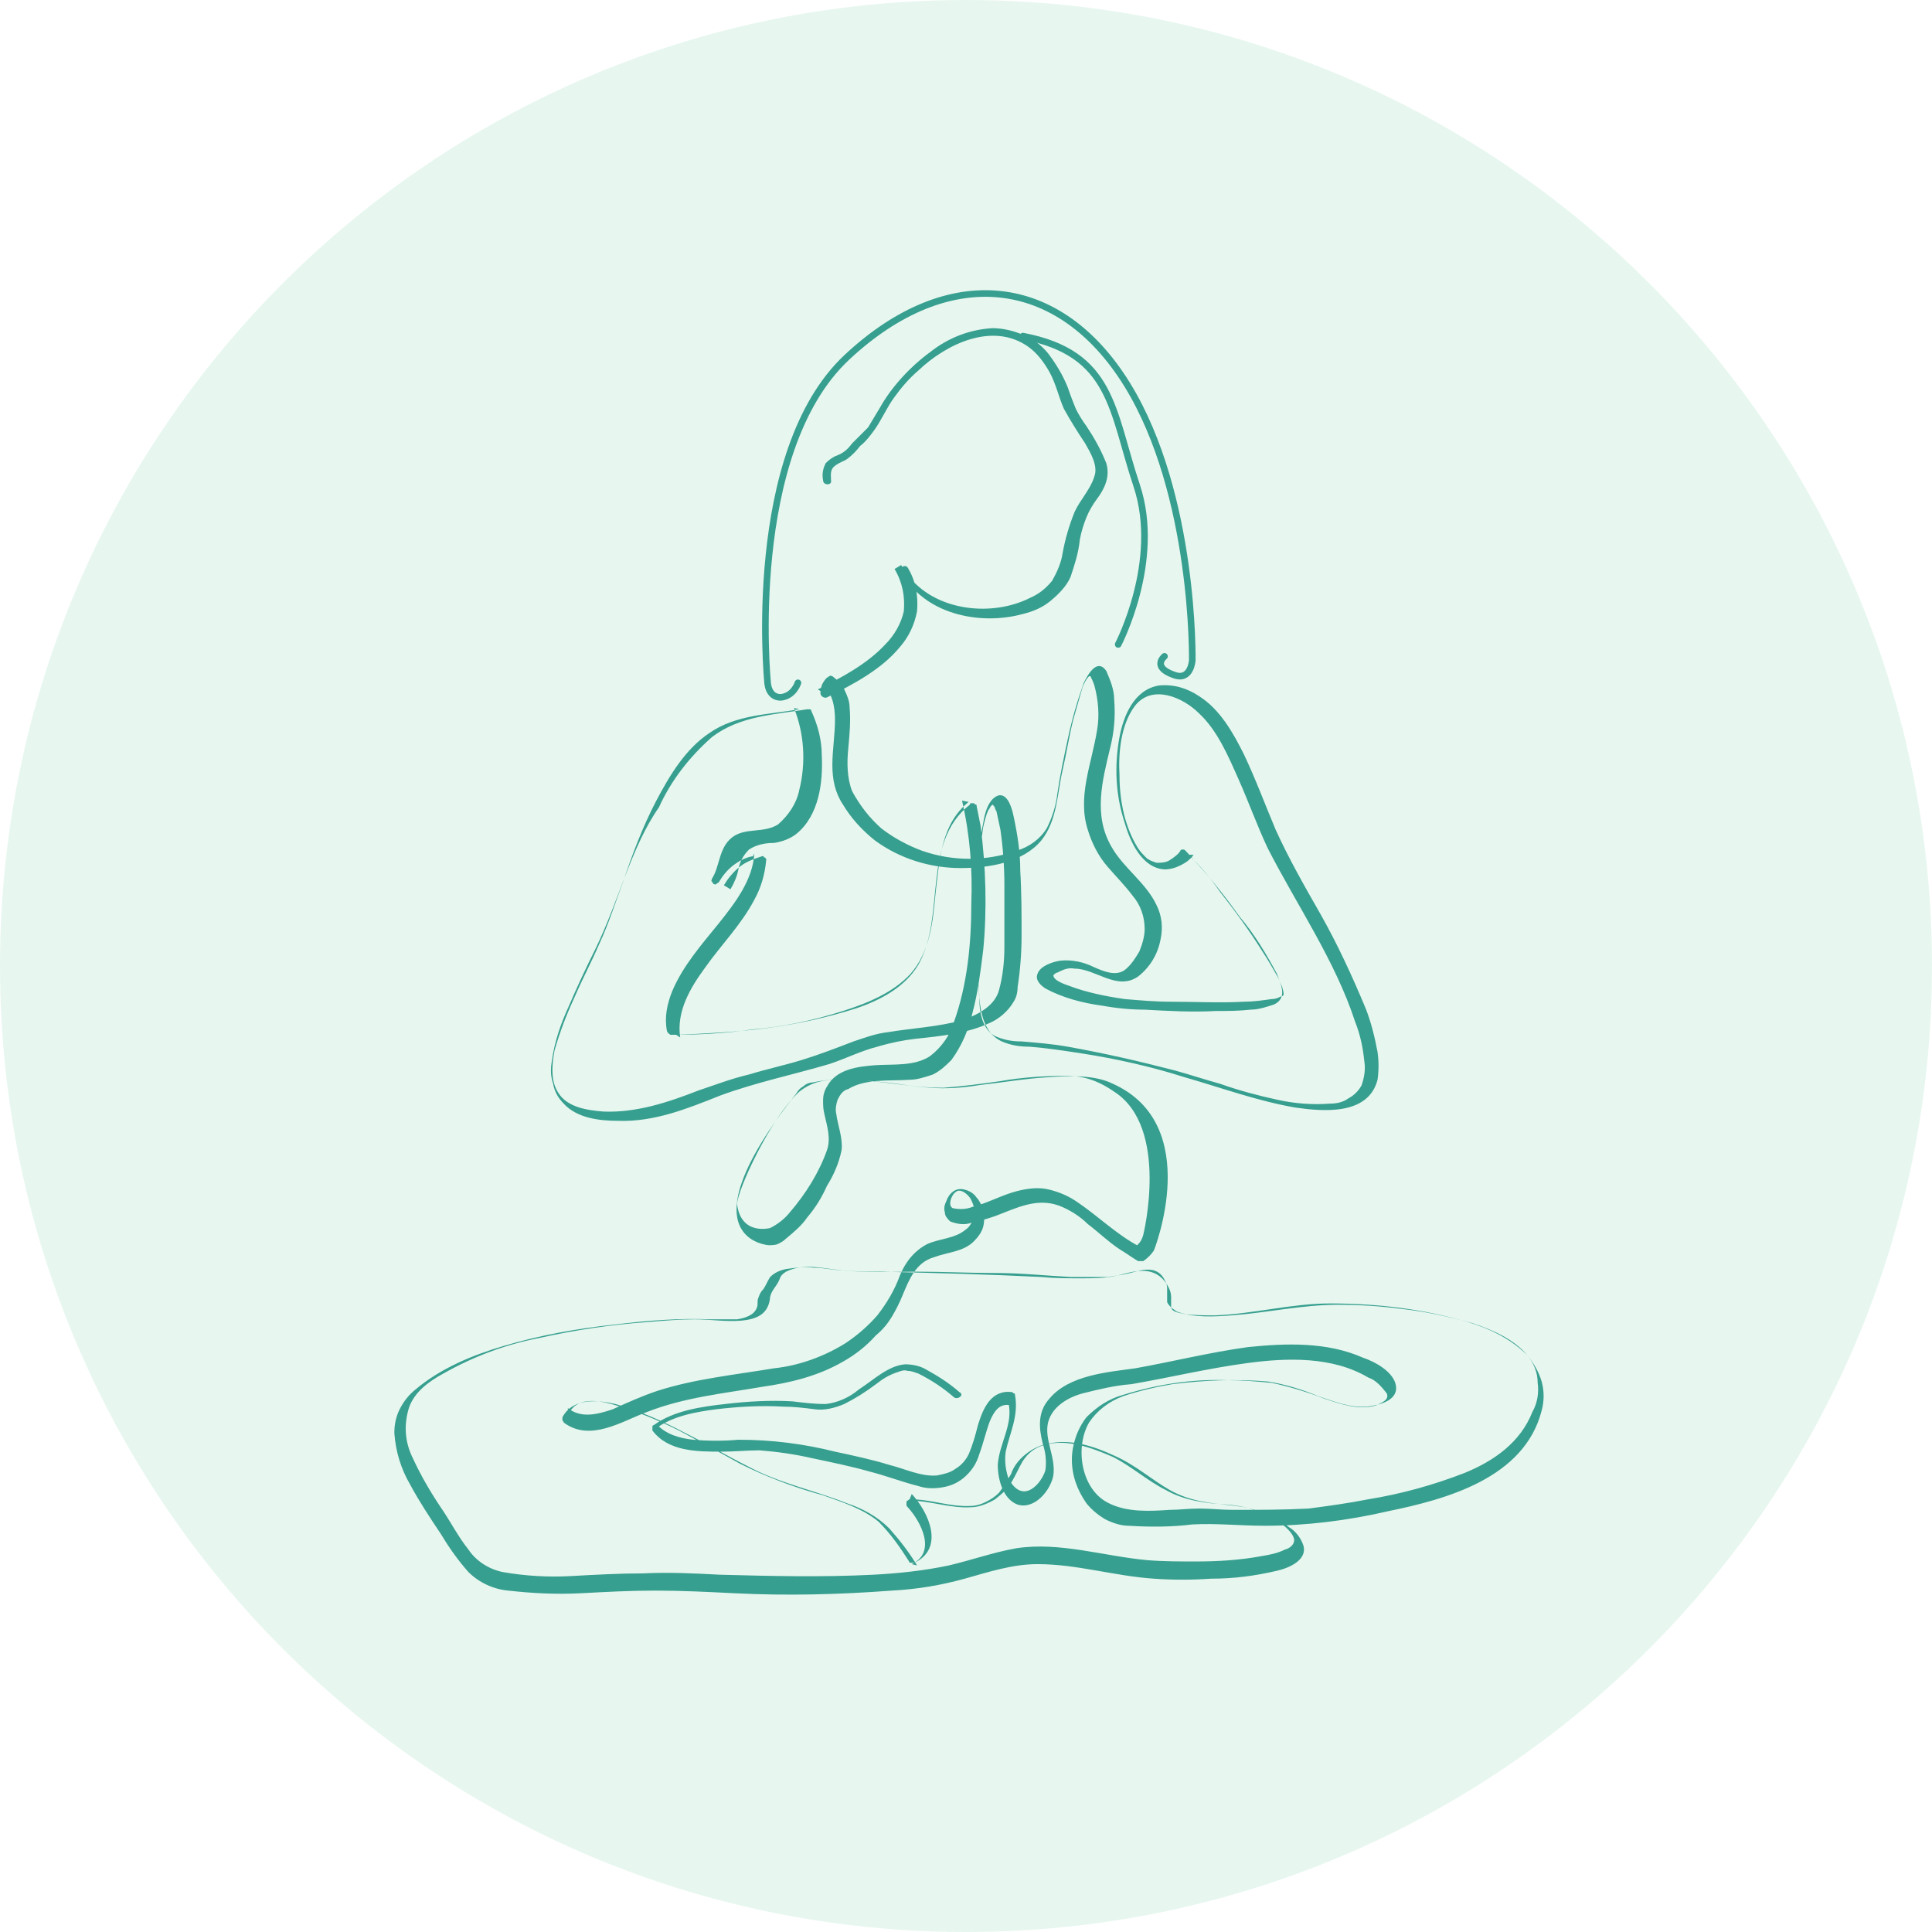 <?xml version="1.0" encoding="utf-8"?>
<!-- Generator: Adobe Illustrator 26.0.2, SVG Export Plug-In . SVG Version: 6.00 Build 0)  -->
<svg version="1.1" xmlns="http://www.w3.org/2000/svg" xmlns:xlink="http://www.w3.org/1999/xlink" x="0px" y="0px"
	 viewBox="0 0 146 146" style="enable-background:new 0 0 146 146;" xml:space="preserve">
<style type="text/css">
	.st0{fill:#88DBB1;fill-opacity:0.2;}
	.st1{fill:#379F8F;}
	.st2{fill:none;stroke:#379F8F;stroke-width:0.5;stroke-linecap:round;stroke-linejoin:round;}
</style>
<g id="Ebene_2">
	<path class="st0" d="M73,0L73,0c40.3,0,73,32.7,73,73l0,0c0,40.3-32.7,73-73,73l0,0c-40.3,0-73-32.7-73-73l0,0C0,32.7,32.7,0,73,0z
		"/>
</g>
<g id="Ebene_1">
	<path class="st1" d="M60.4,82.5c1-0.8,2-0.9,2.8-0.9c1.5,0,3.1,0.1,4.6,0.3c1.2,0.2,2.3,0.3,3.5,0.3c1.4-0.1,2.9-0.3,4.3-0.5
		c1.7-0.3,3.4-0.4,5-0.4c1.2,0,2.3,0.3,3.6,1.2c4.2,2.7,2.2,10.8,2.2,10.8c-0.1,0.4-0.3,0.7-0.6,0.9h0.3c-1.7-0.9-3-2.2-4.6-3.3
		c-0.7-0.5-1.4-0.8-2.2-1c-0.8-0.2-1.6-0.1-2.4,0.1c-1.2,0.3-2.2,0.9-3.4,1.2c-0.5,0.2-1,0.2-1.5,0.1c-0.4-0.2-0.1-1,0.2-1.2
		c0.4-0.4,1.1,0.3,1.2,0.6c0.2,0.4,0.3,0.8,0.2,1.2s-0.3,0.8-0.6,1c-0.8,0.7-2,0.7-2.9,1.1c-1,0.5-1.7,1.4-2.1,2.4
		c-0.4,1.1-1,2.1-1.7,3c-0.7,0.8-1.5,1.5-2.4,2.1c-1.6,1-3.5,1.7-5.4,1.9c-3,0.5-6,0.8-8.8,1.7c-1.2,0.4-2.3,0.9-3.4,1.4
		c-1.2,0.4-2.4,0.7-3.4-0.1l0.1,0.4c0.6-1.2,2.1-1,3.2-0.7c1.8,0.5,3.5,1.2,5.1,2c1.5,0.8,3,1.6,4.6,2.5c2,1,4.1,1.8,6.3,2.4
		c1.4,0.5,3,1,4.2,2c0.9,0.9,1.6,1.9,2.3,3c0,0.1,0.1,0.1,0.2,0.1c0.1,0,0.2,0,0.2,0c2.3-1.1,1.1-3.8-0.2-5.2l-0.2,0.5
		c1.6,0,3.1,0.6,4.7,0.5c0.6,0,1.3-0.3,1.8-0.6c0.5-0.4,1-0.8,1.3-1.4c0.3-0.5,0.5-1,0.8-1.5c0.4-0.6,0.9-1,1.6-1.2
		c1.7-0.5,3.6,0.2,5.2,0.9c1.4,0.7,2.6,1.8,4,2.5c1.4,0.8,3,1,4.6,1.1c1.5,0.1,3,0.6,4.2,1.5c0.4,0.3,0.9,0.8,0.9,1.2
		c0,0.3-0.3,0.6-0.7,0.7c-0.6,0.3-1.2,0.4-1.8,0.5c-1.6,0.3-3.3,0.4-4.9,0.4c-1.2,0-2.5,0-3.7-0.1c-3.3-0.3-6.6-1.4-9.9-0.9
		c-1.7,0.3-3.4,0.9-5.1,1.3c-1.9,0.4-3.8,0.6-5.7,0.7c-3.9,0.2-7.8,0.1-11.6,0c-1.9-0.1-3.8-0.2-5.8-0.1c-1.8,0-3.6,0.1-5.4,0.2
		c-1.7,0.1-3.5,0-5.2-0.3c-1-0.2-2-0.8-2.6-1.7c-0.8-1-1.4-2.2-2.1-3.2c-0.8-1.2-1.5-2.4-2.1-3.7c-0.6-1.2-0.7-2.5-0.3-3.8
		c0.4-1.2,1.5-2,2.6-2.6c2.3-1.3,4.7-2.2,7.3-2.7c2.7-0.6,5.4-1,8.2-1.2c1.2-0.1,2.4-0.2,3.5-0.2c1.2,0,2.3,0.2,3.5,0.1
		c1.2-0.1,2.1-0.5,2.2-1.8c0.1-0.5,0.5-0.8,0.7-1.3c0.1-0.3,0.2-0.4,0.5-0.6c1.4-0.7,2.9-0.2,4.3-0.1c1.9,0.2,3.7,0.1,5.6,0.1
		c2,0,3.9,0.1,5.9,0.1s3.8,0.2,5.7,0.3c0.9,0,1.9,0,2.8,0c0.7-0.1,1.4-0.2,2.1-0.4c0.7-0.2,1.5-0.3,2,0.3c0.1,0.1,0.2,0.3,0.3,0.5
		c0.1,0.2,0.1,0.4,0.1,0.6c0,0.3,0,0.6,0,0.9c0.1,0.2,0.2,0.3,0.3,0.4c0.1,0.1,0.3,0.2,0.4,0.3c1.3,0.5,2.9,0.4,4.2,0.3
		c2.7-0.2,5.3-0.8,8-0.8c1.6,0,3.2,0.1,4.7,0.3c1.9,0.2,3.7,0.6,5.5,1.1c1.5,0.5,3.1,1.2,4.1,2.4c0.5,0.6,0.8,1.3,0.8,2.1
		c0.1,0.7,0,1.5-0.4,2.2c-0.9,2.3-2.9,3.7-5.1,4.6c-2.3,0.9-4.8,1.6-7.3,2c-1.5,0.3-3,0.5-4.5,0.7c-1.9,0.1-3.8,0.1-5.7,0.1
		c-0.9,0-1.7-0.1-2.6-0.1c-0.8,0-1.5,0.1-2.2,0.1c-1.5,0.1-3.2,0.2-4.6-0.5c-2.1-1-2.6-4.2-1.5-6.1c0.6-0.9,1.5-1.6,2.6-2
		c1.2-0.4,2.5-0.7,3.7-0.9c2.4-0.3,4.8-0.4,7.2-0.2c1.3,0.2,2.6,0.6,3.8,1.1c1.2,0.4,2.4,0.9,3.7,0.8c0.8-0.1,2.3-0.4,2.2-1.5
		s-1.6-1.9-2.5-2.2c-2.7-1.2-5.8-1.1-8.7-0.8c-2.9,0.4-5.7,1.1-8.5,1.6c-2.1,0.3-5,0.5-6.5,2.3c-0.9,1-0.8,2.2-0.5,3.4
		c0.2,0.6,0.3,1.3,0.2,2c-0.2,0.7-0.9,1.6-1.6,1.6c-0.6,0-1-0.6-1.2-1c-0.2-0.6-0.3-1.3-0.2-2c0.3-1.4,1-2.7,0.7-4.3
		c0-0.1,0-0.1-0.1-0.1c0,0-0.1-0.1-0.1-0.1c-1.6-0.2-2.2,1.2-2.6,2.5c-0.2,0.8-0.4,1.5-0.7,2.2c-0.2,0.4-0.5,0.8-1,1.1
		c-0.4,0.3-0.9,0.4-1.4,0.5c-1.2,0.1-2.4-0.5-3.6-0.8c-1.3-0.4-2.7-0.7-4.1-1c-2.4-0.6-4.8-0.9-7.3-0.9c-1.1,0.1-2.3,0.1-3.4,0
		c-1-0.1-2.1-0.4-2.8-1.2l-0.1,0.4c1.3-1,3.1-1.3,4.6-1.5c1.7-0.2,3.4-0.3,5.1-0.2c0.8,0,1.6,0.1,2.4,0.2c0.7,0.1,1.5-0.1,2.2-0.4
		c0.8-0.4,1.6-0.9,2.4-1.5c0.5-0.4,1-0.7,1.6-0.9c0.3-0.1,0.5-0.2,0.8-0.1c0.3,0,0.5,0.1,0.8,0.2c1,0.5,1.9,1.1,2.7,1.8
		c0.3,0.2,0.8-0.2,0.4-0.4l0,0c-0.8-0.7-1.6-1.2-2.5-1.7c-0.5-0.3-1.1-0.4-1.6-0.4c-1.3,0.1-2.4,1.2-3.5,1.9c-0.7,0.6-1.6,1-2.5,1.1
		c-0.9,0-1.7-0.1-2.5-0.2c-1.7-0.1-3.4,0-5.1,0.2c-1.8,0.2-3.9,0.5-5.4,1.6c-0.1,0-0.1,0.1-0.1,0.2c0,0.1,0,0.2,0,0.2
		c1.2,1.6,3.4,1.6,5.2,1.6c1,0,2-0.1,2.9-0.1c1.3,0.1,2.7,0.3,4,0.6c1.4,0.3,2.9,0.6,4.3,1c1.2,0.3,2.5,0.8,3.7,1.1
		c0.6,0.2,1.2,0.2,1.8,0.1c0.6-0.1,1.1-0.3,1.6-0.7c0.6-0.5,1-1.1,1.2-1.8c0.3-0.8,0.5-1.7,0.8-2.5c0.3-0.7,0.7-1.4,1.6-1.2
		l-0.2-0.2c0.4,1.6-0.7,3.1-0.8,4.7c0,1.1,0.4,2.6,1.5,3c1.3,0.4,2.5-1.1,2.7-2.2c0.2-1.4-0.7-2.7-0.4-4c0.3-1.2,1.5-1.9,2.6-2.2
		c1.2-0.3,2.4-0.6,3.7-0.7c2.9-0.5,5.8-1.2,8.8-1.6c3-0.4,6.4-0.5,9.1,1.1c0.6,0.2,1,0.7,1.4,1.2c0.2,0.5-0.4,0.7-0.8,0.9
		c-1.3,0.4-2.7-0.1-3.9-0.5c-1.3-0.5-2.6-0.9-4-1.2c-1.1-0.1-2.2-0.2-3.3-0.2c-2.7-0.1-5.3,0.3-7.9,1.1c-1.1,0.3-2,0.9-2.8,1.7
		c-0.7,0.9-1.1,2.1-1.1,3.2c0,1.2,0.4,2.3,1.1,3.3c0.4,0.5,0.9,0.9,1.4,1.2c0.6,0.3,1.2,0.5,1.8,0.5c1.6,0.1,3.2,0.1,4.8-0.1
		c1.8-0.1,3.6,0.1,5.5,0.1c3.1,0,6.3-0.4,9.3-1.1c4.4-0.9,10.3-2.5,11.6-7.6c0.2-0.7,0.2-1.5,0-2.2c-0.2-0.7-0.6-1.4-1.1-2
		c-1.2-1.2-2.8-2-4.5-2.5c-3.4-1-6.9-1.4-10.4-1.4c-2.9,0-5.8,0.8-8.7,0.9c-0.8,0-1.5,0-2.3-0.1c-0.3-0.1-0.9-0.1-1-0.5
		c0-0.3,0-0.6,0-0.8c0-0.4-0.2-0.8-0.5-1.2c-1-1.2-2.4-0.7-3.6-0.4c-0.9,0.2-1.8,0.2-2.7,0.2c-1,0-2,0-3-0.1c-4-0.2-8-0.3-12-0.4
		c-1,0-2,0-2.9-0.1c-0.8,0-1.5-0.2-2.3-0.2c-0.7-0.1-1.4,0-2.1,0.1c-0.5,0.1-0.9,0.3-1.2,0.6c-0.2,0.3-0.3,0.6-0.5,0.9
		c-0.2,0.2-0.3,0.4-0.4,0.7c-0.1,0.2,0,0.5-0.1,0.7c-0.2,0.6-0.9,0.8-1.5,0.9c-0.7,0-1.3,0-2,0c-2.4-0.1-4.9,0.1-7.3,0.4
		c-2.8,0.3-5.6,0.8-8.3,1.6c-2.4,0.7-4.8,1.7-6.7,3.3c-0.5,0.4-0.9,0.9-1.2,1.5c-0.3,0.6-0.4,1.2-0.4,1.8c0.1,1.4,0.5,2.7,1.2,3.9
		c0.7,1.3,1.5,2.5,2.3,3.7c0.6,1,1.3,2,2.1,2.9c0.8,0.8,1.9,1.3,3,1.4c1.8,0.2,3.6,0.3,5.5,0.2c1.9-0.1,3.7-0.2,5.6-0.2
		c2,0,4,0.1,6,0.2c4,0.2,7.9,0.1,11.9-0.2c1.9-0.1,3.7-0.4,5.5-0.9c1.8-0.5,3.6-1.1,5.5-1.1c3,0,5.8,0.9,8.8,1.1
		c1.4,0.1,2.9,0.1,4.3,0c1.7,0,3.3-0.2,5-0.6c0.9-0.2,2.3-0.8,2-1.9c-0.2-0.6-0.6-1.1-1.1-1.4c-1.1-0.9-2.5-1.4-4-1.6
		c-1.8-0.2-3.4-0.3-5-1.2c-1.4-0.8-2.6-1.9-4.2-2.6c-1.5-0.7-3.3-1.3-5-0.9c-0.6,0.1-1.2,0.4-1.7,0.8c-0.5,0.4-0.9,0.9-1.1,1.5
		c-0.3,0.5-0.6,1-0.9,1.4c-0.3,0.3-0.6,0.5-1,0.7c-0.4,0.2-0.8,0.3-1.1,0.3c-1.6,0.1-3-0.5-4.6-0.5c-0.1,0-0.1,0-0.2,0.1
		c-0.1,0-0.1,0.1-0.1,0.1c0,0.1,0,0.1,0,0.2c0,0.1,0,0.1,0.1,0.2c1,1.1,2.2,3.4,0.3,4.3l0.4,0.1c-0.6-1-1.3-1.9-2.1-2.8
		c-0.9-0.9-2-1.5-3.2-1.9c-2.5-1-5.1-1.5-7.5-2.8c-1.6-0.8-3.1-1.7-4.7-2.5c-1.7-0.9-3.5-1.7-5.3-2.2c-1.3-0.3-3.2-0.5-4,1
		c0,0.1,0,0.2,0,0.2c0,0.1,0.1,0.1,0.1,0.2c2,1.5,4.4-0.1,6.3-0.8c2.8-1.1,5.8-1.4,8.7-1.9c2.1-0.3,4.2-0.8,6.1-1.9
		c0.9-0.5,1.8-1.2,2.5-2c0.5-0.4,0.9-0.9,1.2-1.4c0.3-0.5,0.6-1.1,0.8-1.6c0.5-1.2,1-2.5,2.4-2.9c1.1-0.4,2.2-0.4,3-1.2
		c0.3-0.3,0.6-0.7,0.7-1.1s0.1-0.9,0-1.3c-0.1-0.3-0.3-0.7-0.5-0.9c-0.2-0.3-0.5-0.5-0.9-0.6c-0.7-0.2-1.2,0.3-1.4,0.9
		c-0.1,0.2-0.2,0.5-0.1,0.8c0,0.3,0.2,0.5,0.4,0.7c0.5,0.2,1.1,0.3,1.6,0.1c0.6-0.1,1.2-0.3,1.8-0.5c1.6-0.6,3.1-1.4,4.8-0.8
		c0.8,0.3,1.6,0.8,2.2,1.4c0.8,0.6,1.5,1.3,2.4,1.9c0.5,0.3,0.9,0.6,1.4,0.9c0,0,0.1,0,0.2,0s0.1,0,0.2,0c0.3-0.2,0.6-0.5,0.8-0.8
		c0,0,3.8-9.5-3.1-12.6c-1.4-0.7-3.4-0.6-4.8-0.5c-1.8,0.1-3.5,0.4-5.3,0.6c-1.2,0.2-2.5,0.3-3.7,0.2c-1.5-0.1-3.1-0.4-4.6-0.5
		c-1.4-0.2-2.9-0.2-4.3,0.1c-0.2,0-0.5,0.1-0.7,0.3c-0.2,0.1-0.4,0.3-0.5,0.5c-8.8,11.1-2.1,11.5-2.1,11.5c0.2,0,0.5,0,0.7-0.1
		c0.2-0.1,0.4-0.2,0.6-0.4c0.6-0.5,1.2-1,1.6-1.6c0.6-0.7,1.1-1.5,1.5-2.4c0.5-0.8,0.9-1.7,1.1-2.7c0.1-0.9-0.3-1.9-0.4-2.7
		c-0.1-0.4,0-0.8,0.1-1.1c0.2-0.4,0.4-0.7,0.8-0.8c1.3-0.8,3.1-0.6,4.6-0.7c0.6,0,1.2-0.2,1.8-0.4c0.6-0.3,1-0.7,1.4-1.1
		c0.8-1.1,1.3-2.3,1.6-3.6c0.4-1.5,0.6-3.1,0.8-4.7c0.3-3.1,0.2-6.3-0.2-9.4c-0.1-0.5-0.2-1-0.3-1.5c0-0.1,0-0.1-0.1-0.1
		c0,0-0.1-0.1-0.1-0.1c-0.1,0-0.1,0-0.2,0c-0.1,0-0.1,0-0.1,0.1c-3.7,2.9-1.8,8.4-3.9,12.1c-1,1.7-2.9,2.7-4.7,3.3
		c-2.2,0.7-4.5,1.2-6.8,1.5c-2.3,0.3-4.5,0.4-6.8,0.5l0.3,0.2c-0.3-2,0.8-3.8,1.9-5.3c1.2-1.7,2.7-3.2,3.7-5.1
		c0.5-0.9,0.8-1.9,0.9-3c0,0,0-0.1,0-0.1c0,0-0.1-0.1-0.1-0.1s-0.1,0-0.1-0.1c0,0-0.1,0-0.1,0c-0.6,0.2-1.2,0.4-1.7,0.8
		c-0.5,0.4-0.9,0.9-1.2,1.4l0.5,0.3c0.3-0.5,0.5-1,0.6-1.5c0.1-0.6,0.4-1.1,0.8-1.5c0.6-0.4,1.3-0.5,1.9-0.5
		c0.6-0.1,1.2-0.3,1.7-0.7c1.7-1.4,2-3.9,1.9-5.9c0-1.2-0.3-2.3-0.8-3.4c0-0.1-0.1-0.1-0.1-0.1c-0.1,0-0.1,0-0.2,0
		c-2.5,0.4-5.1,0.5-7.2,2.1c-1.7,1.5-3.1,3.3-4,5.3C47.7,64,46.8,68,45,71.7c-0.7,1.4-1.4,2.9-2,4.3c-0.6,1.3-1.1,2.7-1.3,4.2
		c-0.1,0.6-0.1,1.1,0.1,1.7c0.1,0.6,0.4,1.1,0.8,1.5c1,1.1,2.7,1.3,4.1,1.3c2.7,0.1,5.2-0.9,7.7-1.9c2.7-1,5.6-1.6,8.3-2.4
		c1.2-0.4,2.4-1,3.6-1.3c1-0.3,2-0.5,2.9-0.6c1.9-0.2,3.9-0.4,5.6-1.2c0.7-0.3,1.4-0.9,1.8-1.6c0.2-0.3,0.3-0.7,0.3-1.1
		c0.2-1.3,0.3-2.6,0.3-3.9c0-1.6,0-3.3-0.1-4.9c0-1.4-0.2-2.7-0.5-4.1c-0.1-0.5-0.4-1.7-1.1-1.6c-0.8,0.2-1.1,1.4-1.2,2.1
		c-0.3,1.4-0.4,2.9-0.5,4.4c-0.1,1.7-0.1,3.4,0,5c0,1.2,0.1,2.4,0.2,3.7s0.4,2.8,1.7,3.4c0.7,0.3,1.4,0.4,2.1,0.4
		c1.3,0.1,2.6,0.3,3.9,0.5c2.6,0.4,5.3,1,7.8,1.8c2.8,0.8,5.5,1.8,8.4,2.3c2.1,0.3,5.5,0.6,6.2-2.1c0.1-0.7,0.1-1.4,0-2.1
		c-0.2-1.1-0.5-2.3-0.9-3.3c-1-2.4-2.1-4.8-3.4-7.1c-1.2-2.1-2.4-4.2-3.4-6.4c-0.8-1.9-1.5-3.8-2.4-5.7c-0.8-1.6-1.8-3.4-3.4-4.4
		c-0.9-0.6-1.9-0.9-3-0.8c-1.9,0.3-2.7,2.3-3,3.9c-0.4,2.2-0.3,4.4,0.4,6.5c0.4,1.4,1.3,3.4,3,3.5c0.4,0,0.8-0.1,1.2-0.3
		c0.4-0.2,0.7-0.4,1-0.8h-0.4c0.9,0.8,1.7,1.8,2.4,2.8c1.1,1.4,2.2,2.9,3.2,4.5c0.4,0.6,0.8,1.3,1.2,2c0.1,0.2,0.2,0.5,0.3,0.7
		c0,0.1,0.1,0.3,0.1,0.5c0,0.1,0,0,0,0.1c0,0-0.1,0.1-0.2,0.1c-0.2,0.1-0.4,0.2-0.7,0.2c-0.7,0.1-1.4,0.2-2.1,0.2
		c-1.8,0.1-3.7,0-5.5,0c-1.2,0-2.3-0.1-3.5-0.2c-1.4-0.2-2.9-0.5-4.2-1c-0.3-0.1-1.2-0.4-1.2-0.8c0,0,0,0,0,0
		c0.1-0.1,0.2-0.2,0.3-0.2c0.4-0.2,0.8-0.4,1.3-0.3c1.6,0,3.2,1.7,4.8,0.6c0.9-0.7,1.5-1.7,1.7-2.8c0.2-0.9,0.1-1.8-0.3-2.6
		c-0.8-1.7-2.5-2.8-3.4-4.4c-1.4-2.4-0.7-5-0.1-7.5c0.3-1.2,0.4-2.4,0.3-3.6c0-0.8-0.3-1.5-0.6-2.2c-0.7-1-1.4,0.3-1.7,0.9
		c-0.5,1.4-0.9,2.8-1.2,4.2c-0.3,1.4-0.6,2.8-0.8,4.2c-0.1,0.9-0.4,1.8-0.8,2.6c-0.5,0.8-1.3,1.4-2.3,1.7c-2.3,0.8-4.8,0.8-7.1,0
		c-1.1-0.4-2.2-1-3.1-1.7c-0.9-0.8-1.6-1.7-2.2-2.8c-0.4-1-0.4-2.2-0.3-3.2c0.1-1.1,0.2-2.1,0.1-3.2c0-0.4-0.2-0.9-0.4-1.3
		c-0.2-0.4-0.5-0.7-0.9-1c-0.1,0-0.2-0.1-0.2,0c-0.1,0-0.1,0.1-0.2,0.1C62.1,51.6,62,52,62,52.4c0,0.2,0.3,0.4,0.5,0.3
		c2-1,4.1-2.1,5.5-3.8c0.7-0.8,1.1-1.7,1.3-2.7c0.1-1.2-0.1-2.3-0.7-3.3c-0.2-0.3-0.7,0-0.5,0.3c1.7,3.2,5.9,4.1,9.2,3.2
		c0.8-0.2,1.5-0.5,2.1-1c0.6-0.5,1.2-1.1,1.5-1.8c0.3-0.9,0.6-1.8,0.7-2.8c0.1-0.6,0.3-1.2,0.5-1.7c0.2-0.5,0.5-1,0.8-1.4
		c0.6-0.8,1-1.7,0.7-2.7c-0.4-1-0.9-1.9-1.5-2.8c-0.3-0.4-0.6-0.9-0.8-1.3c-0.2-0.5-0.4-1-0.6-1.6c-0.4-1-0.9-1.8-1.5-2.6
		c-0.5-0.6-1.1-1.1-1.9-1.4c-0.7-0.3-1.5-0.5-2.3-0.5c-1.7,0.1-3.3,0.7-4.7,1.8c-1.5,1.1-2.9,2.6-3.8,4.2c-0.3,0.5-0.6,1-0.9,1.5
		c-0.4,0.4-0.8,0.8-1.2,1.2c-0.3,0.4-0.6,0.7-1.1,0.9c-0.3,0.1-0.6,0.3-0.9,0.6c-0.2,0.4-0.3,0.8-0.2,1.3c0,0.4,0.7,0.4,0.6,0
		c0-0.4-0.1-0.8,0.3-1.1c0.4-0.3,0.6-0.3,0.9-0.5c0.4-0.3,0.7-0.6,1-1c0.4-0.3,0.7-0.7,1-1.1c0.6-0.8,1-1.8,1.6-2.6
		c0.5-0.7,1.1-1.4,1.8-2c2.1-2,5.6-3.7,8.3-1.8c0.7,0.5,1.2,1.2,1.6,1.9c0.5,0.9,0.7,1.9,1.1,2.8c0.5,0.9,1,1.7,1.6,2.6
		c0.4,0.7,1,1.7,0.7,2.5c-0.3,1-1.1,1.8-1.5,2.7c-0.4,1-0.7,2-0.9,3.1c-0.1,0.7-0.4,1.4-0.8,2.1c-0.5,0.6-1,1-1.7,1.3
		c-2.8,1.4-6.9,1-9-1.5c-0.3-0.3-0.5-0.6-0.7-1l-0.5,0.3c0.6,1,0.8,2.1,0.7,3.2c-0.2,0.9-0.7,1.8-1.4,2.5c-1.4,1.5-3.3,2.5-5.1,3.4
		l0.5,0.3c0-0.3,0.1-0.6,0.2-0.8l-0.4,0.1c0.8,0.6,1,1.7,1,2.7c0,1.1-0.2,2.3-0.2,3.4c0,1.1,0.2,2.1,0.8,3c0.6,1,1.4,1.9,2.4,2.7
		c1.9,1.4,4.2,2.1,6.5,2.1c2.1,0,4.7-0.4,6.1-2.1c1.2-1.5,1.2-3.6,1.6-5.3c0.3-1.3,0.5-2.6,0.8-3.8c0.2-0.7,0.4-1.4,0.6-2.1
		c0.1-0.4,0.3-0.9,0.6-1.2c0,0,0,0,0.1,0c0.1,0.2,0.2,0.4,0.3,0.7c0.3,1.1,0.4,2.3,0.2,3.4c-0.4,2.5-1.5,5-0.7,7.5
		c0.3,1,0.8,2,1.5,2.8c0.6,0.7,1.3,1.4,1.9,2.2c0.6,0.7,0.9,1.6,0.9,2.5c0,0.6-0.2,1.2-0.4,1.7c-0.3,0.5-0.6,1-1.1,1.4
		c-0.7,0.5-1.6,0.1-2.3-0.2c-0.8-0.4-1.7-0.6-2.6-0.5c-0.6,0.1-1.5,0.4-1.7,1c-0.2,0.5,0.3,0.9,0.6,1.1c1.3,0.7,2.8,1.1,4.3,1.3
		c1.1,0.2,2.2,0.3,3.2,0.3c1.8,0.1,3.6,0.2,5.4,0.1c0.9,0,1.7,0,2.6-0.1c0.6,0,1.2-0.2,1.8-0.4c1-0.5,0.5-1.5,0.2-2.3
		c-0.8-1.5-1.7-3-2.8-4.3c-1-1.4-2.1-2.8-3.2-4c-0.3-0.3-0.6-0.7-0.9-1c-0.1-0.1-0.1-0.1-0.2-0.1s-0.2,0-0.2,0.1
		c-0.2,0.3-0.5,0.5-0.8,0.7c-0.3,0.2-0.7,0.2-1,0.2c-0.3-0.1-0.6-0.2-0.8-0.4c-0.2-0.2-0.4-0.4-0.6-0.7c-1-1.6-1.4-3.6-1.4-5.5
		c-0.1-1.7,0.1-3.9,1.2-5.3c1.3-1.6,3.6-0.6,4.8,0.6c1.4,1.3,2.2,3.2,3,5c0.8,1.8,1.4,3.5,2.2,5.2c2.2,4.3,5.1,8.5,6.6,13.1
		c0.4,1,0.6,2,0.7,3c0.1,0.6,0,1.2-0.2,1.8c-0.2,0.4-0.6,0.8-1,1c-0.4,0.3-0.9,0.4-1.4,0.4c-1.3,0.1-2.7,0-4-0.3
		c-1.4-0.3-2.9-0.7-4.3-1.2c-1.1-0.3-2.3-0.7-3.4-1c-2.7-0.7-5.3-1.3-8.1-1.8c-1.1-0.2-2.3-0.3-3.5-0.4c-0.7,0-1.3-0.1-2-0.4
		c-1.1-0.6-1.2-2.1-1.2-3.1c-0.2-2.8-0.3-5.6-0.1-8.5c0-1.4,0.2-2.8,0.4-4.2c0.1-0.4,0.2-0.9,0.4-1.3c0.1-0.1,0.1-0.2,0.2-0.3
		c0,0,0.1-0.1,0.1-0.1c0,0,0.1,0.1,0.1,0.1c0.1,0.1,0.1,0.3,0.2,0.4c0.1,0.5,0.2,0.9,0.3,1.4c0.2,1.4,0.3,2.8,0.3,4.2
		c0,1.5,0,3.1,0,4.6c0,1.1-0.1,2.2-0.4,3.3c-0.3,1.2-1.6,1.9-2.8,2.3c-1.8,0.5-3.8,0.6-5.6,0.9c-0.9,0.1-1.7,0.4-2.6,0.7
		c-1.3,0.5-2.6,1-3.9,1.4c-1.3,0.4-2.7,0.7-4,1.1c-1.3,0.3-2.6,0.8-3.8,1.2c-2.3,0.9-4.7,1.7-7.2,1.6c-1.2-0.1-2.7-0.3-3.4-1.4
		c-0.6-0.9-0.5-2.1-0.3-3.2c0.4-1.4,0.9-2.7,1.5-4c0.6-1.4,1.3-2.7,1.9-4.1c0.7-1.5,1.2-3.1,1.8-4.7c0.7-2.1,1.5-4.2,2.5-6.1
		c1-1.9,2.2-3.9,4-5.1c2-1.4,4.5-1.4,6.8-1.8l-0.4-0.1c0.8,2,0.9,4.2,0.4,6.2c-0.2,1-0.8,1.9-1.6,2.6c-1.1,0.7-2.5,0.2-3.5,1
		c-1,0.8-0.9,2.2-1.5,3.1c0,0.1-0.1,0.2,0,0.2c0,0.1,0.1,0.1,0.1,0.2c0.1,0,0.2,0.1,0.2,0c0.1,0,0.1-0.1,0.2-0.1
		c0.3-0.5,0.6-0.9,1.1-1.3c0.4-0.3,0.9-0.6,1.5-0.7L57,64.5c-0.1,2-1.5,3.8-2.7,5.3c-1.3,1.6-2.7,3.2-3.5,5.1c-0.4,1-0.6,2-0.4,3
		c0,0.1,0.1,0.1,0.1,0.2c0.1,0,0.1,0.1,0.2,0.1c2,0,4.1-0.1,6.1-0.4c2.4-0.2,4.7-0.7,6.9-1.4c1.9-0.6,3.8-1.4,5.1-2.8
		c1.5-1.7,1.7-4,1.9-6.1c0.3-2.5,0.4-5.2,2.5-6.9l-0.5-0.1c0.6,2.6,0.8,5.2,0.7,7.8c0,3-0.3,6.1-1.3,8.9c-0.3,1-0.9,1.9-1.8,2.6
		c-1.2,0.8-2.8,0.6-4.2,0.7c-1.3,0.1-2.9,0.3-3.6,1.6c-0.2,0.3-0.3,0.7-0.3,1c0,0.4,0,0.7,0.1,1.1c0.2,0.9,0.5,1.8,0.2,2.7
		c-0.6,1.7-1.6,3.3-2.8,4.7c-0.4,0.5-0.9,0.9-1.5,1.2c0,0-2.2,0.6-2.5-1.8C55.7,90,58.2,84.5,60.4,82.5z"/>
	<path class="st2" d="M60.3,51.6c0,0-0.3,1-1.3,1.1c-1,0-1-1.2-1-1.2s-1.7-17.3,6-24.5s16.1-6.2,21.2,2.1s4.9,20.8,4.9,20.8
		s-0.1,1.6-1.4,1.1c-1.7-0.6-0.7-1.4-0.7-1.4"/>
	<path class="st2" d="M84.5,48.7c0,0,3.3-6.3,1.4-12c-1.9-5.7-1.8-10-8.6-11.3"/>
</g>
</svg>

